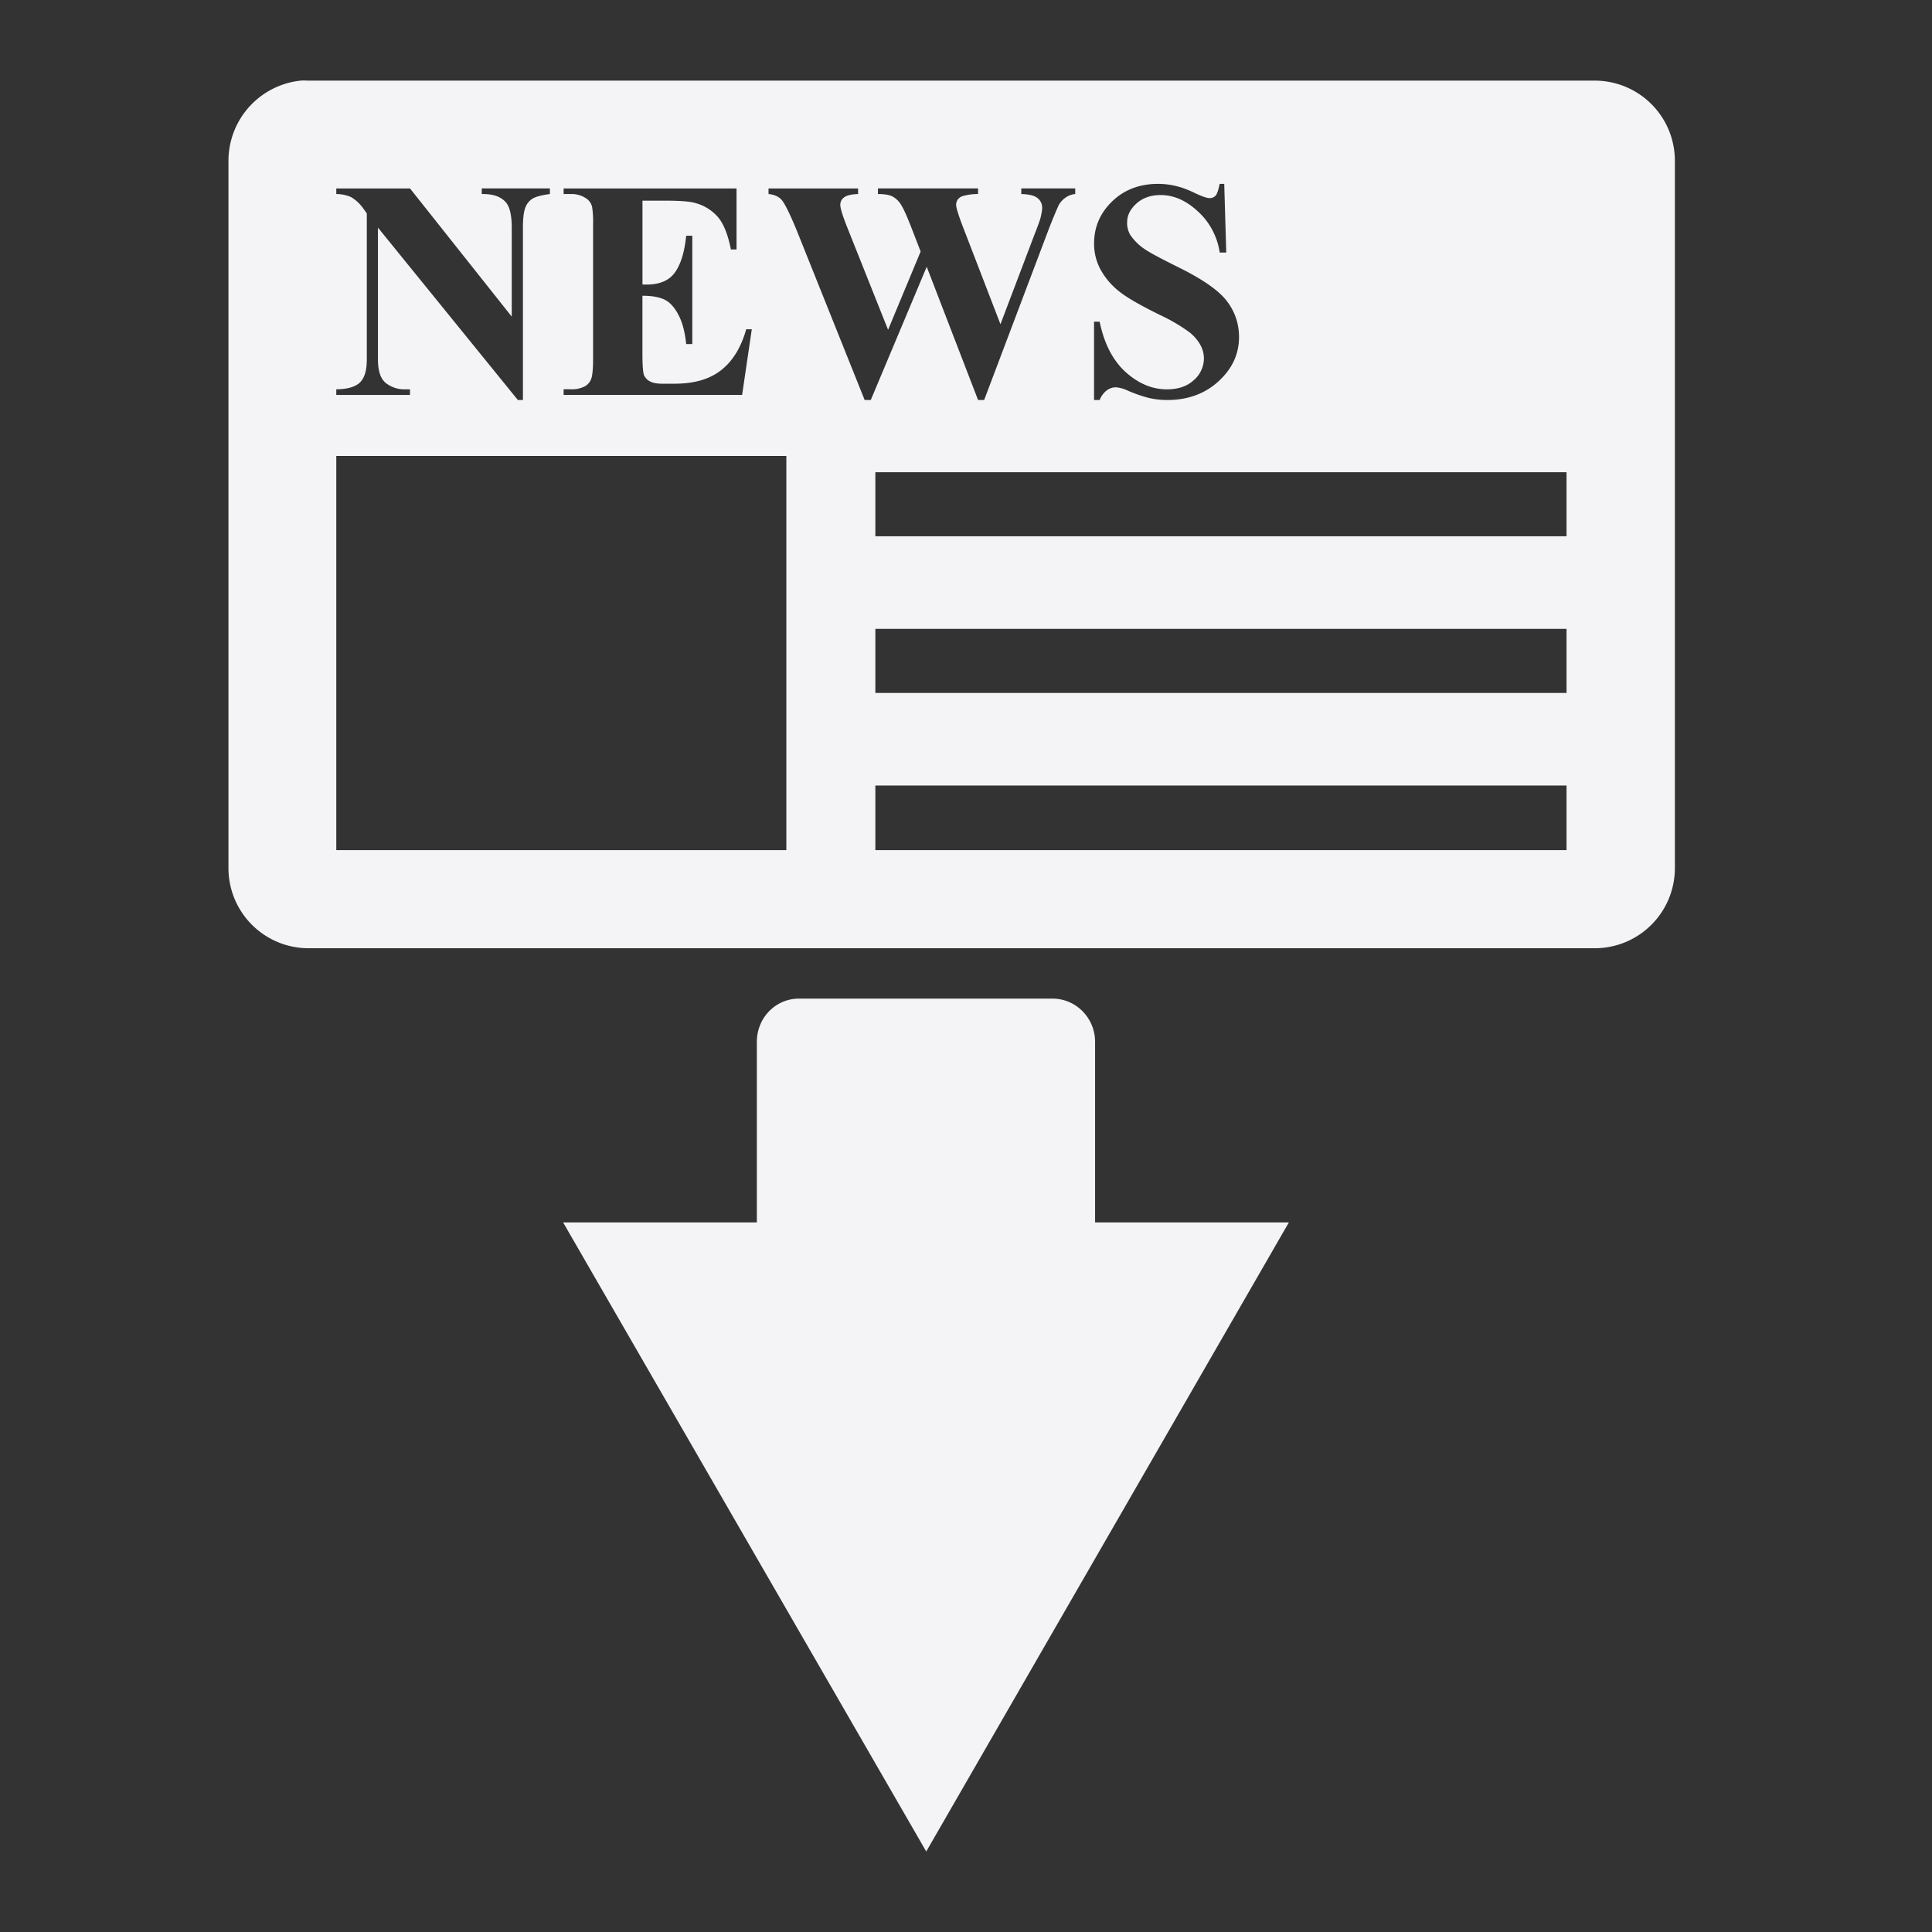<svg xmlns="http://www.w3.org/2000/svg" width="48" height="48">
    <rect width="100%" height="100%" fill="#333333" stroke="none"/>
    <path d="M7.47 2.003a2.004 2.004 0 0 0-1.794 1.996v17.564c0 1.106.89 1.996 1.996 1.996h31.943c1.106 0 1.997-.89 1.997-1.996V3.999c0-1.106-.89-1.996-1.997-1.996H7.672c-.069 0-.134-.007-.202 0zm21.304 2.565a1.9 1.9 0 0 1 .48.063c.119.03.26.081.43.164.171.081.298.127.366.127a.196.196 0 0 0 .152-.063c.037-.04.068-.137.1-.291h.114l.05 1.706h-.163a1.715 1.715 0 0 0-.544-1.024c-.285-.262-.589-.404-.922-.404-.257 0-.455.076-.607.215-.148.136-.227.288-.227.467a.58.58 0 0 0 .076.304 1.3 1.3 0 0 0 .354.353c.118.084.392.23.82.443.601.295 1.005.571 1.214.834.207.262.316.571.316.91 0 .428-.17.788-.506 1.099-.333.307-.761.467-1.276.467-.161 0-.31-.018-.455-.05a3.555 3.555 0 0 1-.543-.19.784.784 0 0 0-.29-.076.39.39 0 0 0-.215.076.56.56 0 0 0-.177.24h-.14V7.992h.14c.11.545.329.964.644 1.251.318.285.658.43 1.024.43.282 0 .503-.074.67-.228a.718.718 0 0 0 .252-.543.705.705 0 0 0-.101-.354 1.054 1.054 0 0 0-.29-.316 4.33 4.33 0 0 0-.696-.404c-.466-.23-.806-.42-1.01-.581a1.81 1.81 0 0 1-.468-.544 1.35 1.35 0 0 1-.164-.657c0-.408.154-.76.455-1.048.3-.288.68-.43 1.137-.43zm-20.42.114h1.833l2.527 3.184V5.655c0-.308-.05-.511-.139-.62-.121-.146-.321-.22-.606-.214v-.14h1.693v.14c-.217.028-.354.068-.43.113a.438.438 0 0 0-.177.215c-.04.099-.063.263-.063.506v4.283h-.126L9.39 5.655v3.272c0 .295.068.49.202.594a.752.752 0 0 0 .468.152h.126v.139H8.355v-.14c.282-.002.483-.063.594-.176.11-.114.164-.296.164-.569V5.301l-.101-.14a.98.98 0 0 0-.29-.264.895.895 0 0 0-.367-.076v-.14zm5.649 0h4.296v1.516h-.14c-.072-.37-.181-.635-.315-.796a1.119 1.119 0 0 0-.556-.354c-.141-.045-.407-.063-.796-.063h-.53V7.07h.1c.326 0 .562-.099.708-.303.146-.205.238-.512.278-.91h.152v2.691h-.152c-.03-.292-.091-.533-.19-.72-.095-.187-.212-.316-.34-.38-.13-.065-.312-.1-.557-.1V8.8c0 .283.016.455.038.518a.32.32 0 0 0 .14.152c.065.04.169.063.315.063h.303c.48 0 .863-.107 1.15-.329.29-.222.506-.57.632-1.023h.139l-.24 1.63h-4.435v-.14h.177a.688.688 0 0 0 .354-.075.334.334 0 0 0 .151-.177c.028-.06.05-.223.05-.48V5.566a2.42 2.42 0 0 0-.025-.43.355.355 0 0 0-.139-.202.645.645 0 0 0-.391-.113h-.177v-.14zm5.092 0h2.224v.139c-.18.005-.293.038-.354.088a.218.218 0 0 0-.088.177c0 .096.065.296.19.607l.997 2.501.809-1.945-.215-.556c-.116-.298-.202-.496-.265-.594a.564.564 0 0 0-.215-.215c-.08-.043-.207-.063-.366-.063v-.14H24.3v.14a1.332 1.332 0 0 0-.38.05.242.242 0 0 0-.126.089.219.219 0 0 0-.038.139c0 .058.051.233.165.53l.935 2.426.834-2.198c.088-.227.144-.372.164-.455.02-.083.038-.17.038-.24a.298.298 0 0 0-.114-.24c-.07-.06-.205-.096-.404-.101v-.14h1.34v.14a.483.483 0 0 0-.24.088.565.565 0 0 0-.178.202 14.9 14.9 0 0 0-.24.582l-1.605 4.245H24.3l-1.276-3.31-1.39 3.31h-.152l-1.68-4.195c-.172-.421-.299-.67-.367-.758-.068-.088-.18-.15-.341-.164v-.14zm-10.74 6.646h11.182v9.793H8.355v-9.793zm13.393.404H38.92v1.592H21.748v-1.592zm0 3.892H38.92v1.592H21.748v-1.592zm0 3.892H38.92v1.605H21.748v-1.605zm-1.895 5.294c-.59 0-1.049.484-1.049 1.074v4.486H13.99L23.012 46l9.01-15.63h-4.815v-4.486c0-.59-.472-1.074-1.061-1.074h-6.293z" fill="#f4f4f7"/>
</svg>
